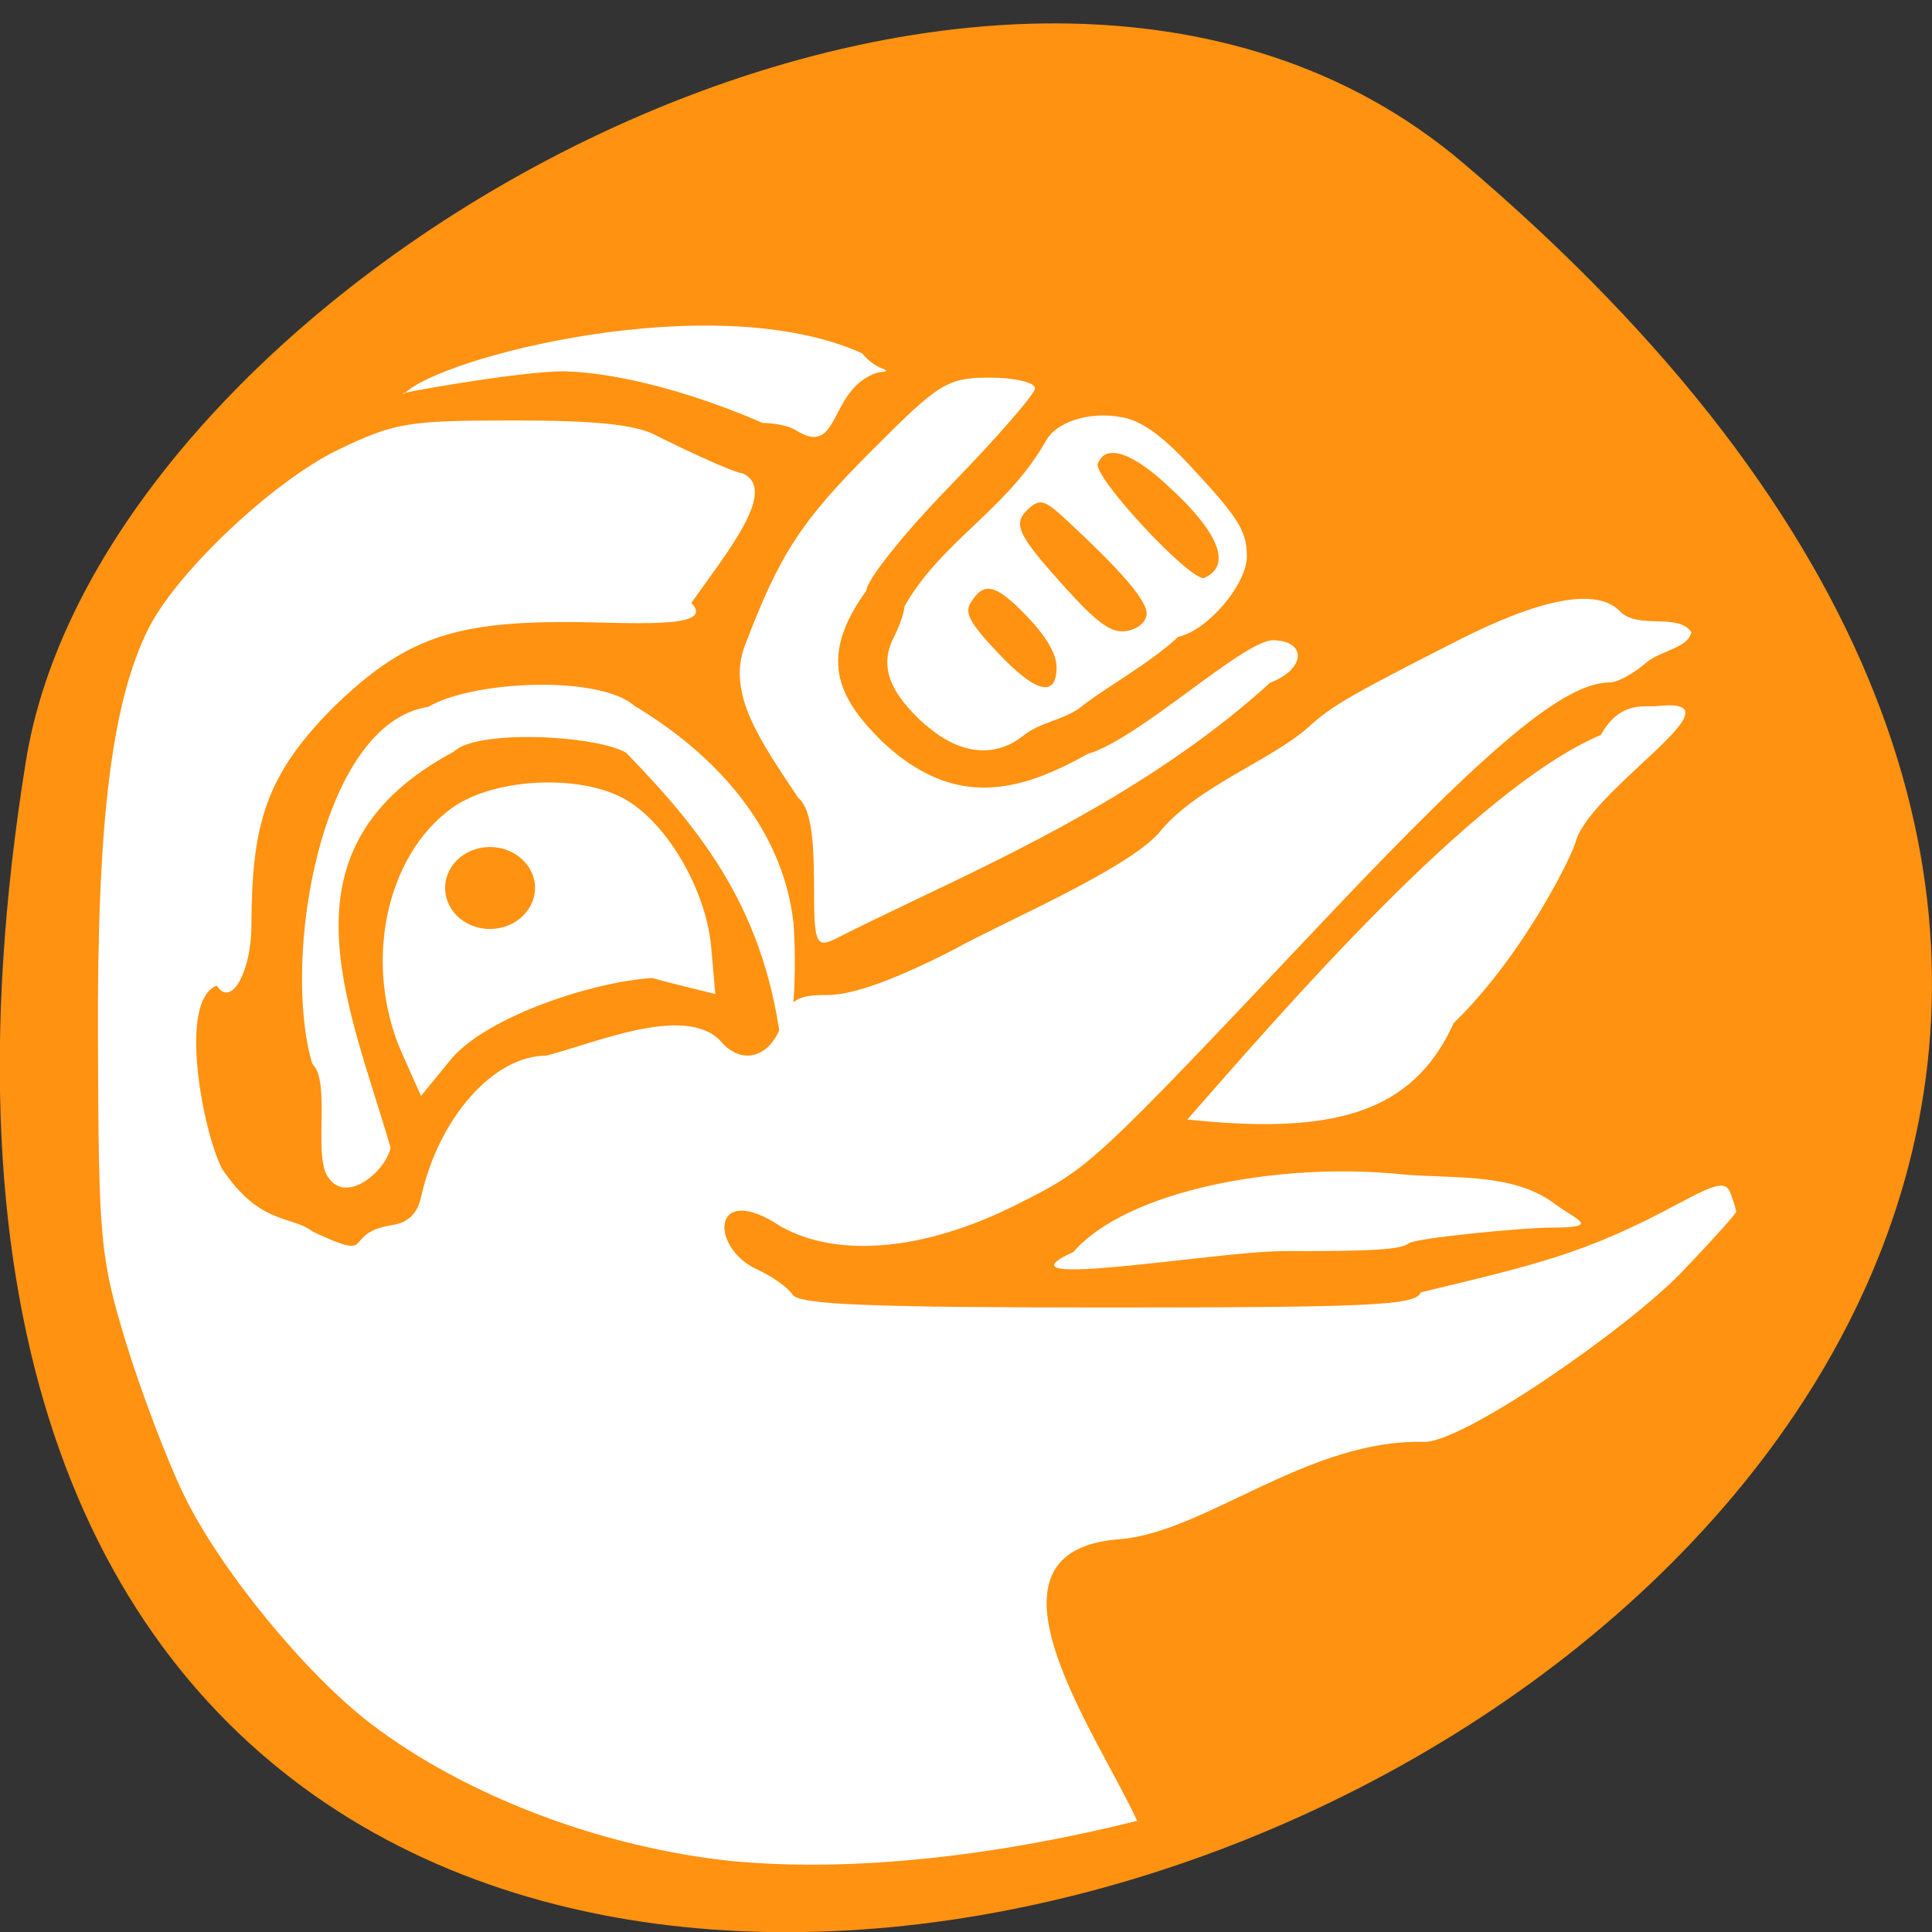 <svg xmlns="http://www.w3.org/2000/svg" viewBox="0 0 24 24"><rect x="0" y="0" width="24" height="24" fill="#333333" stroke="none"/><path d="m 18.17 2.02 c 21.13 17.914 -22.313 35.14 -17.848 7.434 c 0.98 -6.074 12.156 -12.262 17.848 -7.434" fill="#ff9211"/><g fill="#fff"><path d="m 9.1 23.12 c -1.621 -0.168 -3.313 -0.809 -4.488 -1.703 c -0.816 -0.621 -1.887 -1.93 -2.332 -2.855 c -0.215 -0.445 -0.539 -1.305 -0.723 -1.91 c -0.313 -1.035 -0.332 -1.254 -0.34 -3.73 c -0.012 -2.738 0.172 -4.211 0.633 -5.125 c 0.359 -0.703 1.547 -1.82 2.344 -2.207 c 0.707 -0.34 0.867 -0.367 2.184 -0.367 c 1.02 0 1.523 0.051 1.777 0.188 c 0.195 0.102 0.957 0.465 1.07 0.469 c 0.445 0.203 -0.184 0.969 -0.637 1.609 c 0.328 0.34 -0.805 0.238 -1.559 0.238 c -1.418 0 -2.02 0.219 -2.879 1.051 c -0.871 0.867 -1.02 1.492 -1.027 2.711 c 0 0.586 -0.254 1.035 -0.43 0.754 c -0.492 0.191 -0.164 1.84 0.066 2.277 c 0.477 0.711 0.867 0.574 1.129 0.781 c 0.828 0.387 0.328 0.027 0.977 -0.082 c 0.203 -0.027 0.324 -0.145 0.367 -0.355 c 0.219 -0.977 0.898 -1.75 1.551 -1.75 c 0.59 -0.148 1.711 -0.641 2.16 -0.191 c 0.258 0.316 0.617 0.227 0.762 -0.188 c 0.109 -0.324 0.188 -0.375 0.586 -0.375 c 0.301 0 0.84 -0.195 1.555 -0.563 c 0.637 -0.352 2.117 -0.98 2.543 -1.441 c 0.457 -0.582 1.406 -0.906 1.879 -1.336 c 0.281 -0.254 0.504 -0.383 1.832 -1.059 c 1.051 -0.535 1.734 -0.66 2.02 -0.371 c 0.223 0.238 0.719 0.016 0.891 0.262 c -0.039 0.199 -0.391 0.234 -0.555 0.375 c -0.156 0.137 -0.363 0.25 -0.453 0.25 c -0.563 0 -1.48 0.762 -3.516 2.914 c -2.961 3.133 -2.938 3.109 -3.852 3.57 c -1.137 0.574 -2.227 0.676 -2.938 0.273 c -0.859 -0.57 -0.887 0.262 -0.293 0.535 c 0.188 0.086 0.387 0.227 0.441 0.313 c 0.078 0.125 0.965 0.16 3.918 0.16 c 3.277 0 3.828 -0.027 3.887 -0.188 c 1.438 -0.348 2.039 -0.477 3.199 -1.102 c 0.48 -0.258 0.59 -0.281 0.648 -0.129 c 0.039 0.102 0.07 0.207 0.07 0.23 c 0 0.023 -0.301 0.359 -0.672 0.746 c -0.66 0.691 -2.703 2.113 -3.199 2.113 c -1.434 -0.043 -2.719 1.117 -3.773 1.207 c -1.934 0.133 -0.301 2.402 0.203 3.5 c -1.656 0.414 -3.469 0.648 -5.03 0.5"/><path d="m 10.11 10.902 c 0 -0.578 -0.059 -0.879 -0.195 -0.992 c -0.473 -0.711 -0.891 -1.297 -0.66 -1.895 c 0.434 -1.141 0.699 -1.543 1.582 -2.426 c 0.828 -0.832 0.934 -0.898 1.457 -0.898 c 0.309 0 0.563 0.059 0.563 0.133 c 0 0.07 -0.473 0.613 -1.047 1.203 c -0.574 0.59 -1.047 1.18 -1.047 1.309 c -0.594 0.82 -0.371 1.316 0.191 1.871 c 0.906 0.859 1.723 0.625 2.555 0.16 c 0.641 -0.188 1.895 -1.379 2.293 -1.414 c 0.438 0 0.422 0.359 -0.023 0.527 c -1.281 1.164 -2.832 1.949 -4.23 2.613 c -0.465 0.223 -0.953 0.457 -1.078 0.523 c -0.352 0.184 -0.359 0.168 -0.359 -0.715"/><path d="m 11.5 9.01 c -0.457 -0.41 -0.578 -0.738 -0.398 -1.09 c 0.074 -0.148 0.133 -0.32 0.133 -0.387 c 0.465 -0.816 1.262 -1.191 1.75 -2.043 c 0.129 -0.25 0.547 -0.387 0.961 -0.305 c 0.23 0.043 0.48 0.219 0.809 0.57 c 0.625 0.668 0.734 0.836 0.734 1.156 c 0 0.348 -0.488 0.922 -0.852 1 c -0.371 0.344 -0.934 0.645 -1.234 0.891 c -0.219 0.148 -0.488 0.176 -0.68 0.328 c -0.359 0.293 -0.805 0.246 -1.223 -0.125 m 1.625 -0.715 c 0 -0.168 -0.129 -0.387 -0.375 -0.641 c -0.383 -0.398 -0.531 -0.43 -0.695 -0.156 c -0.074 0.121 -0.004 0.25 0.324 0.598 c 0.48 0.516 0.746 0.586 0.746 0.199 m 1.117 -0.645 c 0.031 -0.16 -0.297 -0.543 -1.047 -1.234 c -0.211 -0.191 -0.277 -0.211 -0.398 -0.109 c -0.227 0.195 -0.176 0.316 0.402 0.961 c 0.418 0.465 0.594 0.598 0.777 0.578 c 0.137 -0.016 0.25 -0.098 0.266 -0.195 m 0.313 -1.566 c -0.473 -0.457 -0.82 -0.578 -0.918 -0.32 c -0.059 0.16 1.109 1.422 1.316 1.422 c 0.566 -0.246 -0.336 -1.043 -0.398 -1.102"/><path d="m 9.879 5.34 c -0.074 -0.047 -0.258 -0.086 -0.406 -0.086 c -0.793 -0.348 -1.754 -0.625 -2.465 -0.641 c -0.52 -0.008 -2.227 0.297 -1.984 0.277 c 0.43 -0.449 3.844 -1.336 5.688 -0.5 c 0.047 0.066 0.148 0.145 0.219 0.176 c 0.105 0.039 0.102 0.051 -0.02 0.059 c -0.633 0.195 -0.461 1.082 -1.031 0.715"/><path d="m 4.07 14.617 c -0.18 -0.297 0.043 -1.18 -0.191 -1.402 c -0.383 -1.301 0.098 -4.23 1.441 -4.434 c 0.543 -0.324 2.117 -0.402 2.563 -0.012 c 0.957 0.574 1.832 1.473 1.973 2.688 c 0.055 0.703 -0.023 1.613 -0.141 1.613 c -0.191 -1.754 -0.996 -2.75 -1.937 -3.719 c -0.375 -0.219 -1.855 -0.293 -2.137 -0.016 c -2.242 1.199 -1.32 3.098 -0.789 4.922 c -0.051 0.277 -0.551 0.723 -0.781 0.359"/><path d="m 13.336 15.551 c 0.656 -0.758 2.539 -1.125 4.102 -0.961 c 0.672 0.055 1.379 -0.02 1.895 0.379 c 0.27 0.195 0.559 0.281 -0.078 0.281 c -0.336 0 -1.668 0.129 -1.754 0.195 c -0.105 0.078 -0.41 0.098 -1.594 0.098 c -0.805 0.004 -3.652 0.5 -2.57 0.008"/><path d="m 4.996 13.09 c -0.488 -1.098 -0.215 -2.453 0.621 -3.055 c 0.535 -0.383 1.652 -0.426 2.195 -0.078 c 0.508 0.32 0.965 1.129 1.023 1.813 l 0.051 0.578 c -0.262 -0.066 -0.523 -0.125 -0.785 -0.199 c -0.762 0.051 -2.035 0.48 -2.484 0.992 l -0.387 0.473"/><path d="m 14.75 13.906 c 1.148 -1.305 3.551 -4.105 5.137 -4.777 c 0.246 -0.445 0.574 -0.336 0.715 -0.359 c 1.086 -0.113 -0.801 1 -1.023 1.668 c -0.02 0.133 -0.637 1.414 -1.52 2.27 c -0.516 1.141 -1.527 1.387 -3.309 1.199"/></g><path d="m 6.641 10.957 c 0.043 0.281 -0.172 0.539 -0.477 0.578 c -0.305 0.039 -0.586 -0.152 -0.629 -0.434 c -0.043 -0.277 0.168 -0.535 0.473 -0.574 c 0.305 -0.039 0.586 0.152 0.633 0.43" fill="#ff9211"/></svg>